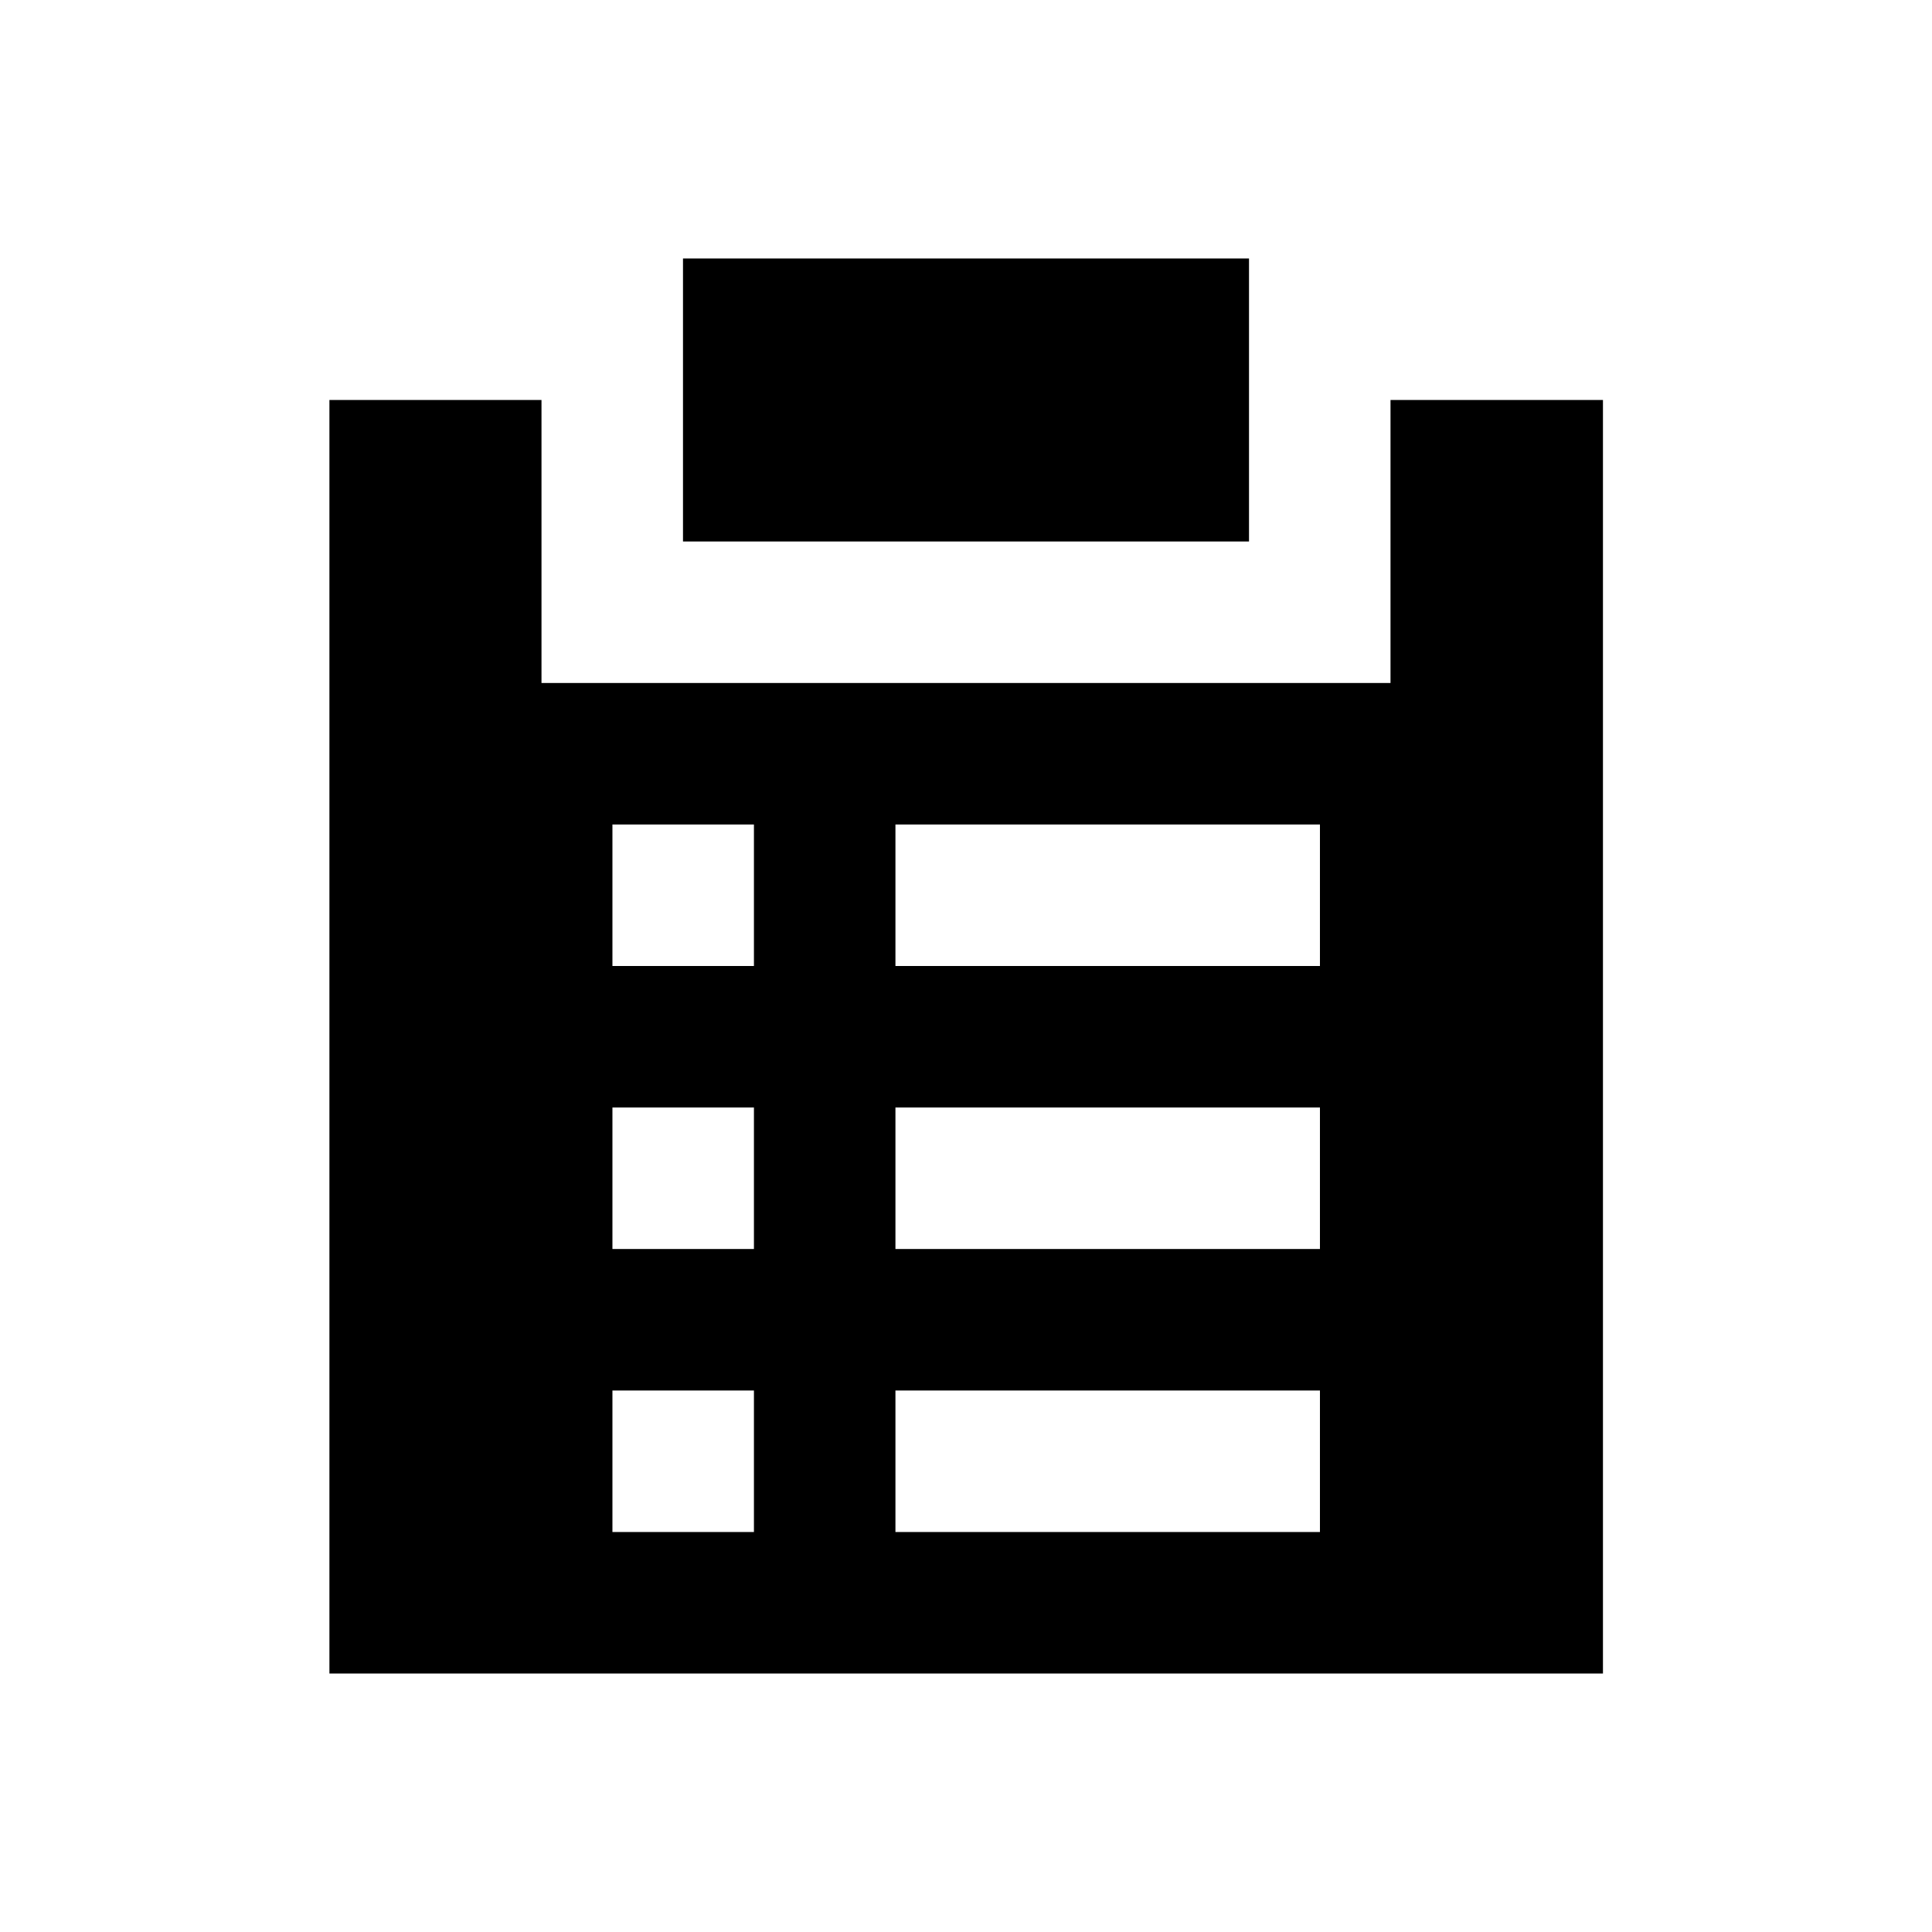 <?xml version="1.0" encoding="utf-8"?>
<!-- Generator: Adobe Illustrator 18.0.0, SVG Export Plug-In . SVG Version: 6.00 Build 0)  -->
<!DOCTYPE svg PUBLIC "-//W3C//DTD SVG 1.1//EN" "http://www.w3.org/Graphics/SVG/1.1/DTD/svg11.dtd">
<svg version="1.1" id="Layer_1" xmlns="http://www.w3.org/2000/svg" xmlns:xlink="http://www.w3.org/1999/xlink" x="0px" y="0px"
	 viewBox="0 0 512 512" enable-background="new 0 0 512 512" xml:space="preserve">
<g>
	<rect x="181" y="68.5" width="150" height="75"/>
	<path d="M368.5,106v75h-225v-75H87.3v337.5h337.5V106H368.5z M199.8,406h-37.5v-37.5h37.5V406z M199.8,331h-37.5v-37.5h37.5V331z
		 M199.8,256h-37.5v-37.5h37.5V256z M349.8,406H237.3v-37.5h112.5V406z M349.8,331H237.3v-37.5h112.5V331z M349.8,256H237.3v-37.5
		h112.5V256z"/>
</g>
</svg>
